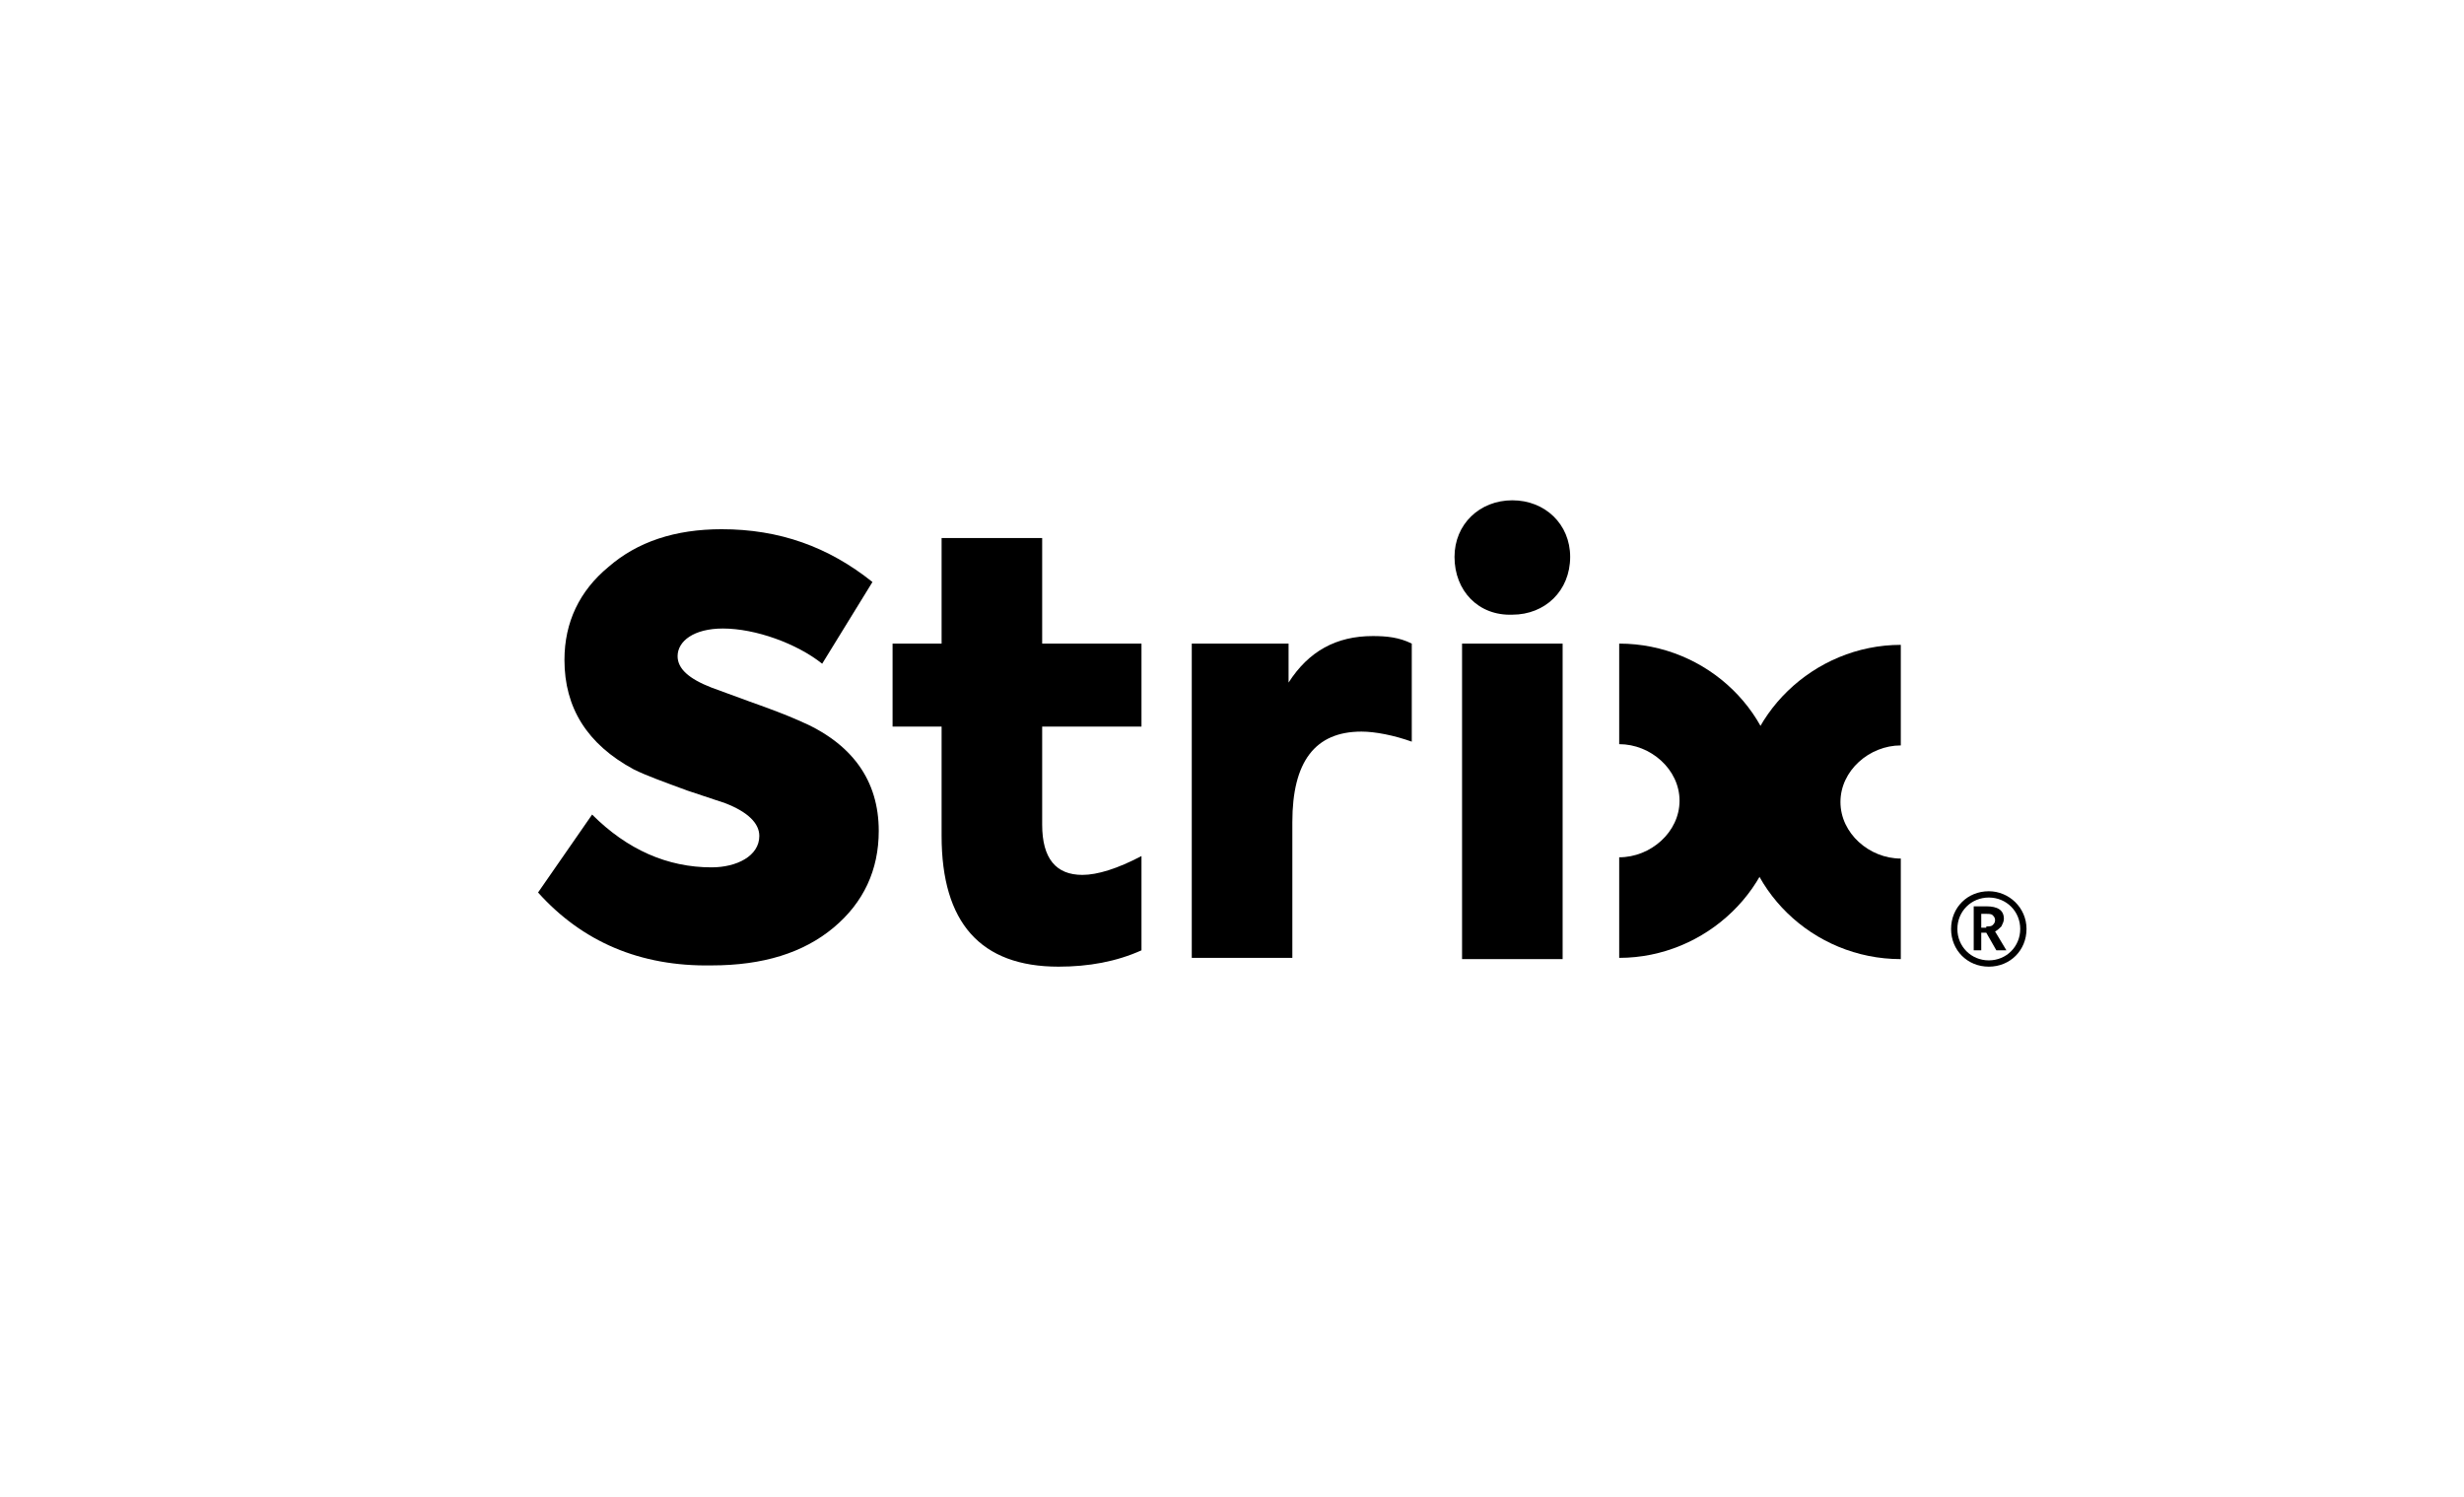 <?xml version="1.0" encoding="utf-8"?>
<!-- Generator: Adobe Illustrator 22.1.0, SVG Export Plug-In . SVG Version: 6.00 Build 0)  -->
<svg version="1.1" xmlns="http://www.w3.org/2000/svg" xmlns:xlink="http://www.w3.org/1999/xlink" x="0px" y="0px"
	 viewBox="0 0 196 119.1" style="enable-background:new 0 0 196 119.1;" xml:space="preserve">
<style type="text/css">
	.st0{fill:none;}
	.st1{fill:#FFD700;}
	.st2{fill:#FFFFFF;}
	.st3{opacity:0.1;}
	.st4{opacity:0.2;fill:none;stroke:#000000;stroke-width:0.1;stroke-miterlimit:10;}
	.st5{opacity:0.4;}
	.st6{fill:none;stroke:#000000;stroke-width:0.35;stroke-miterlimit:10;}
	.st7{fill:none;stroke:#000000;stroke-width:0.35;stroke-miterlimit:10;stroke-dasharray:1.994,1.994;}
</style>
<g id="Warstwa_1">
	<g>
		<rect x="0" y="0" class="st0" width="196" height="119.1"/>
		<g>
			<path d="M151.2,68.3c-2.5,0-4.8-2-4.8-4.5c0-2.5,2.3-4.5,4.8-4.5l0,0v-8c-6.9,0-12.8,5.6-12.8,12.5c0,6.9,5.8,12.5,12.8,12.5l0,0
				V68.3z"/>
			<path d="M42.8,71l4.3-6.2c2.8,2.8,6,4.2,9.5,4.2c2,0,3.8-0.9,3.8-2.5c0-1-0.9-1.9-2.7-2.6l-3-1c-1.9-0.7-3.3-1.2-4.3-1.7
				c-3.7-2-5.5-4.9-5.5-8.7c0-3,1.2-5.5,3.5-7.4c2.3-2,5.3-3,9-3c4.6,0,8.5,1.4,12,4.2l-4,6.5c-2-1.6-5.3-2.8-7.9-2.8
				c-2.3,0-3.6,1-3.6,2.2c0,1,0.9,1.8,2.7,2.5l3,1.1c1.7,0.6,3,1.1,3.9,1.5c4.3,1.8,6.4,4.8,6.4,8.8c0,3.1-1.2,5.7-3.6,7.7
				c-2.4,2-5.6,3-9.7,3C50.9,76.9,46.3,74.9,42.8,71z"/>
			<path d="M94.8,76.3V51.2h7.7v3.1c1.6-2.5,3.8-3.7,6.7-3.7c1.1,0,2.1,0.1,3.1,0.6V59c-1.4-0.5-2.9-0.8-4-0.8
				c-3.7,0-5.5,2.4-5.5,7.2v10.8H94.8z"/>
			<path d="M115.7,44.3c0-2.6,2-4.5,4.6-4.5s4.6,1.9,4.6,4.5c0,2.7-2,4.6-4.6,4.6C117.6,49,115.7,47,115.7,44.3z M124.3,76.3h-8
				V51.2h8V76.3z"/>
			<path d="M90.8,68.1c-1.9,1-3.5,1.5-4.7,1.5c-2.1,0-3.2-1.3-3.2-4v-7.8h7.9v-6.6h-7.9v-8.4h-8v8.4H71v6.6h3.9v8.7
				c0,6.9,3.1,10.4,9.3,10.4c2.4,0,4.6-0.4,6.6-1.3V68.1z"/>
			<path d="M157.6,74.2v1.4H157v-3.5h1c0.9,0,1.4,0.3,1.4,1c0,0.2-0.1,0.4-0.2,0.6c-0.1,0.1-0.3,0.3-0.5,0.4l0.9,1.5h-0.8l-0.8-1.4
				H157.6z M158,73.7c0.2,0,0.4,0,0.5-0.1c0.1-0.1,0.2-0.2,0.2-0.4c0-0.2-0.1-0.3-0.2-0.4c-0.1-0.1-0.3-0.1-0.5-0.1h-0.4v1.1H158z
				 M158.2,71.4c1.4,0,2.5,1.1,2.5,2.5s-1.1,2.5-2.5,2.5s-2.5-1.1-2.5-2.5S156.8,71.4,158.2,71.4 M158.2,70.9c-1.7,0-3,1.3-3,3
				s1.3,3,3,3c1.7,0,3-1.3,3-3S159.8,70.9,158.2,70.9L158.2,70.9z"/>
			<path d="M128.8,59.2c2.5,0,4.8,2,4.8,4.5c0,2.5-2.3,4.5-4.8,4.5l0,0v8c6.9,0,12.8-5.6,12.8-12.5c0-6.9-5.8-12.5-12.8-12.5l0,0
				V59.2z"/>
		</g>
	</g>
</g>
<g id="Warstwa_2">
</g>
</svg>
